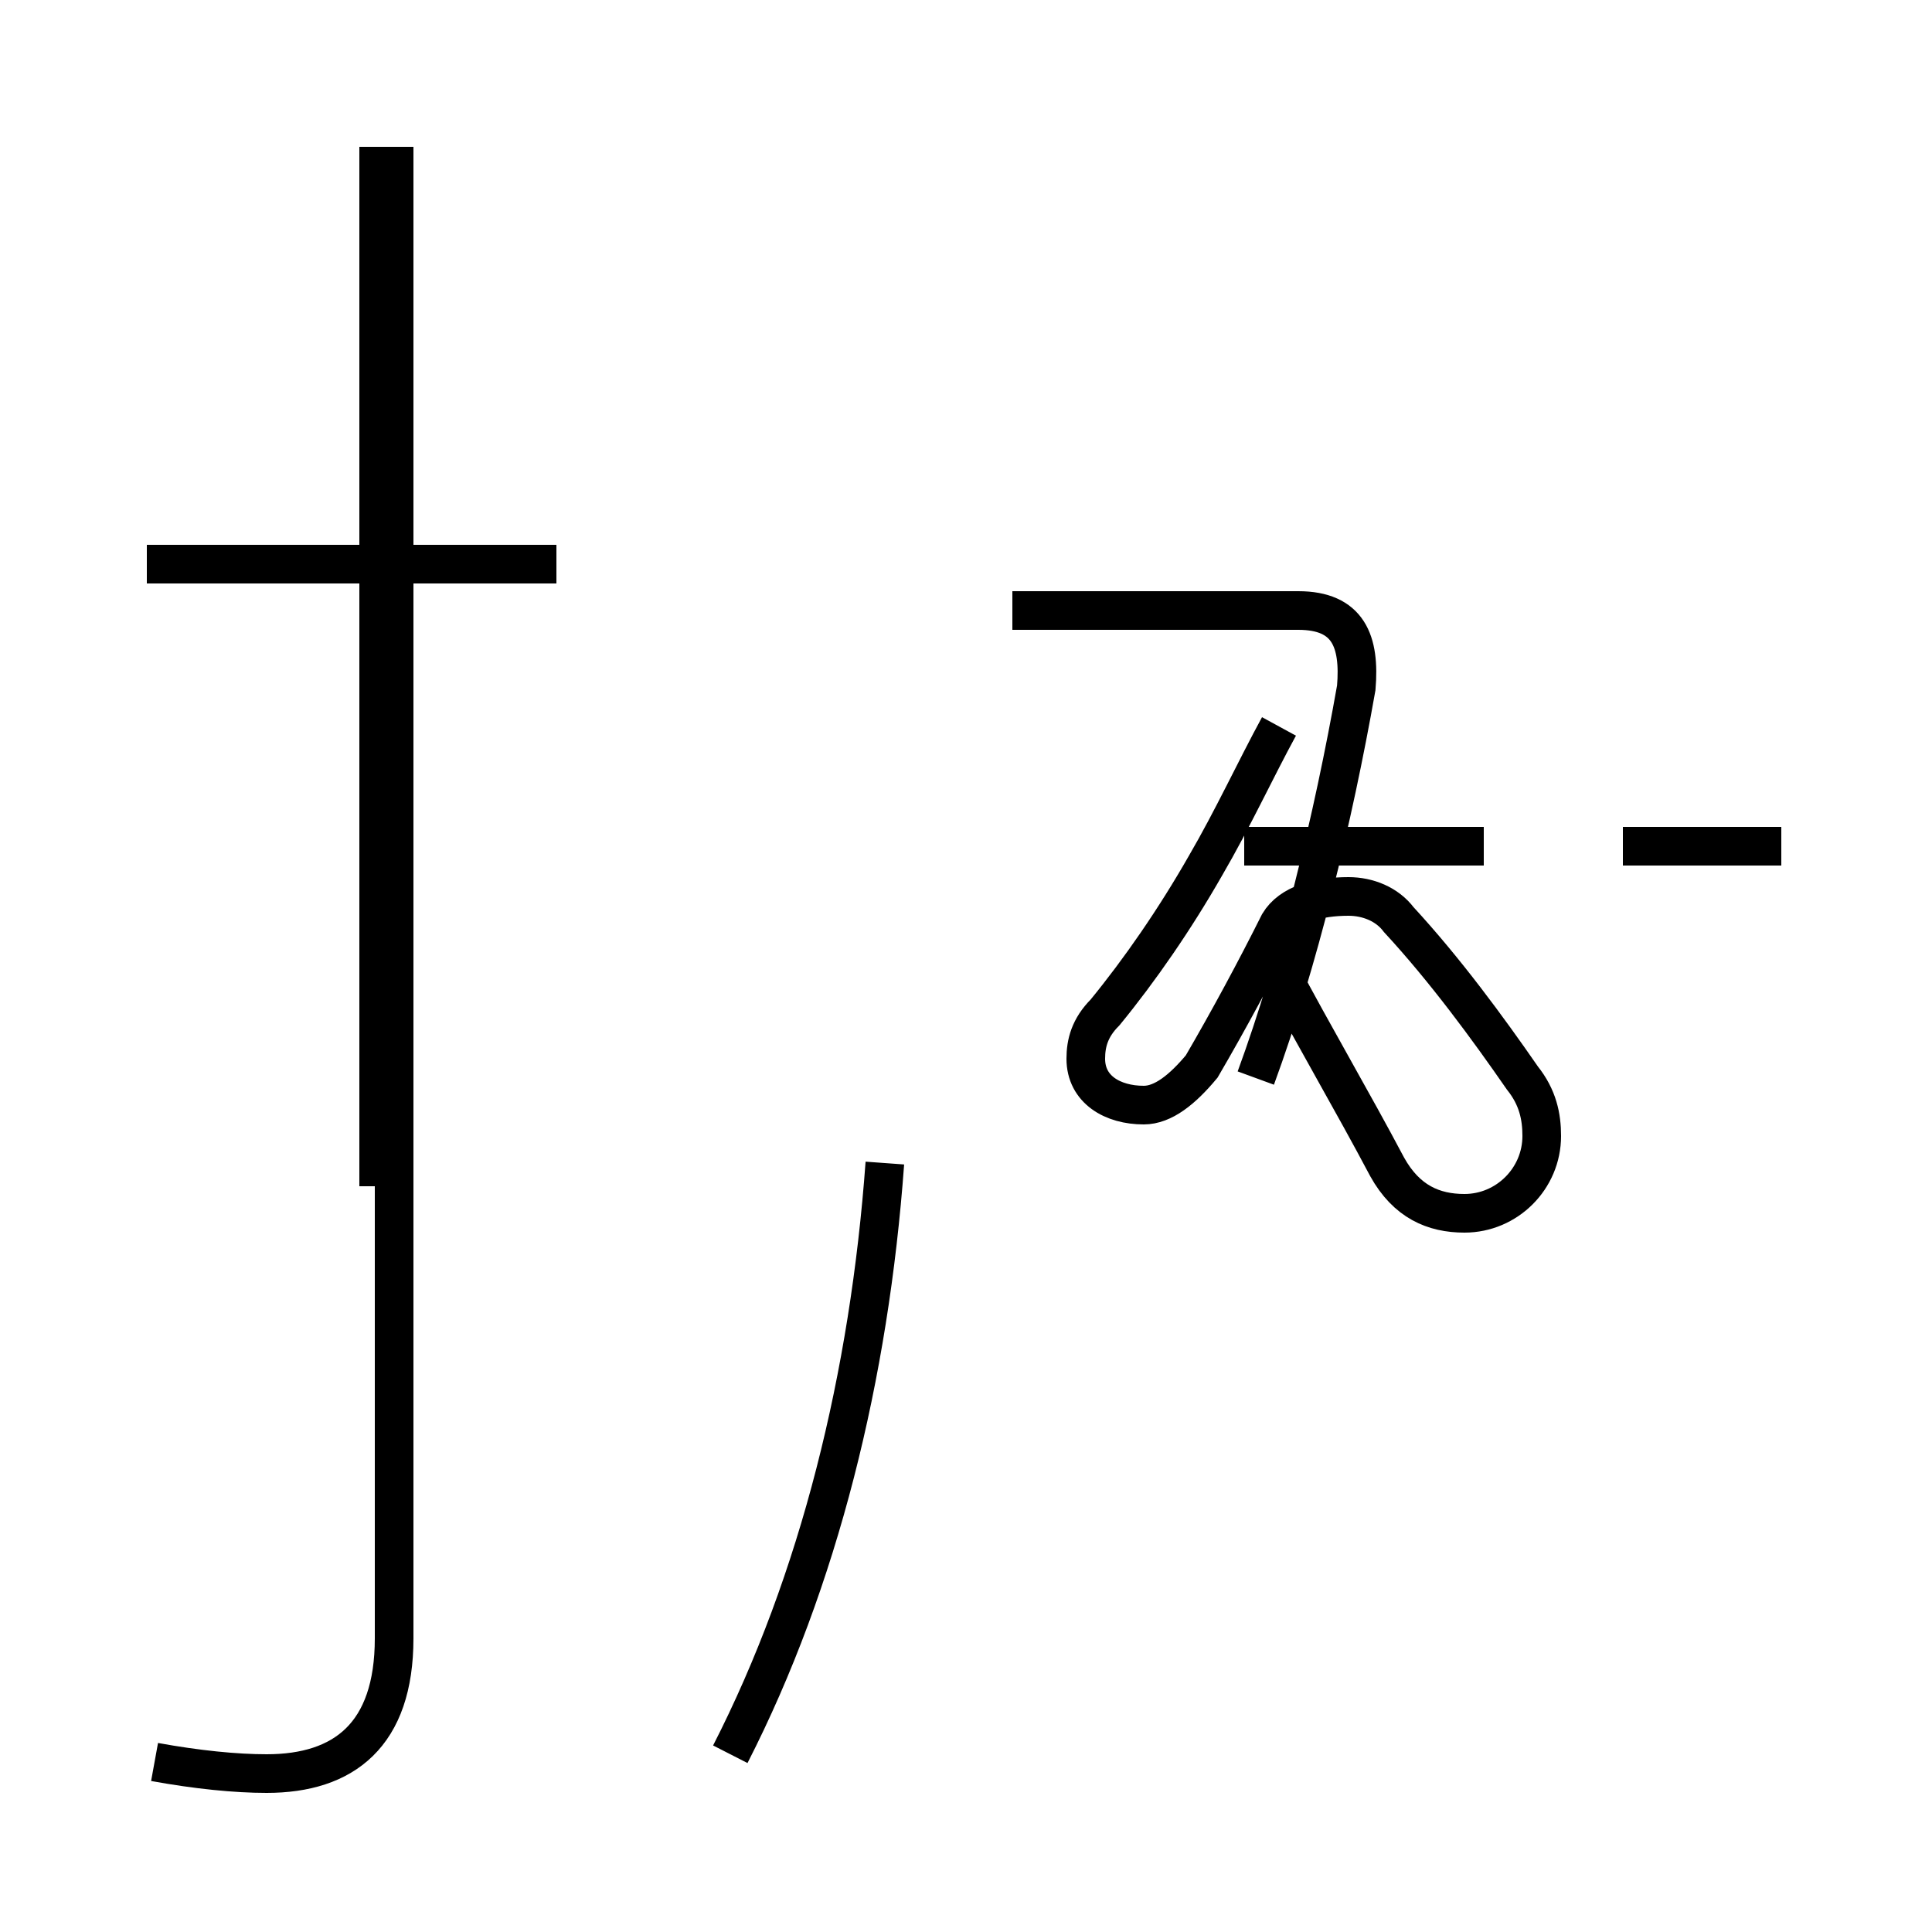<?xml version='1.0' encoding='utf8'?>
<svg viewBox="0.0 -44.0 50.0 50.0" version="1.1" xmlns="http://www.w3.org/2000/svg">
<rect x="0.0" y="-44.0" width="50.0" height="50.0" fill="#808080" stroke="none"/>
<rect x="-1000" y="-1000" width="2000" height="2000" stroke="white" fill="white"/>
<g style="fill:none; stroke:#000000;  stroke-width:1">
<path d="M 14.4 29.4 L 3.8 29.4 M 9.8 13.3 L 9.8 40.2 M 4.0 -1.6 C 5.1 -1.8 6.1 -1.9 6.9 -1.9 C 8.9 -1.9 10.2 -0.9 10.2 1.6 L 10.2 40.2 M 18.9 -1.4 C 21.2 3.1 22.5 8.4 22.9 13.9 M 32.2 22.1 L 38.4 22.1 M 46.1 22.1 L 42.0 22.1 M 32.5 16.1 C 33.6 19.1 34.5 22.8 35.1 26.2 C 35.2 27.4 34.9 28.2 33.6 28.2 L 26.2 28.2 M 33.1 18.9 C 34.0 17.2 35.0 15.5 35.9 13.8 C 36.4 12.9 37.1 12.6 37.9 12.6 C 39.0 12.6 39.9 13.5 39.9 14.6 C 39.9 15.1 39.8 15.6 39.4 16.1 C 38.5 17.4 37.4 18.9 36.2 20.2 C 35.9 20.6 35.4 20.8 34.9 20.8 C 34.1 20.8 33.4 20.6 33.1 20.1 C 32.5 18.9 31.8 17.6 31.1 16.4 C 30.6 15.8 30.1 15.4 29.6 15.4 C 28.8 15.4 28.1 15.8 28.1 16.6 C 28.1 17.0 28.2 17.4 28.6 17.8 C 29.5 18.9 30.4 20.2 31.2 21.6 C 31.9 22.8 32.5 24.1 33.1 25.2 " transform="scale(1, -1)" />
</g>
</svg>